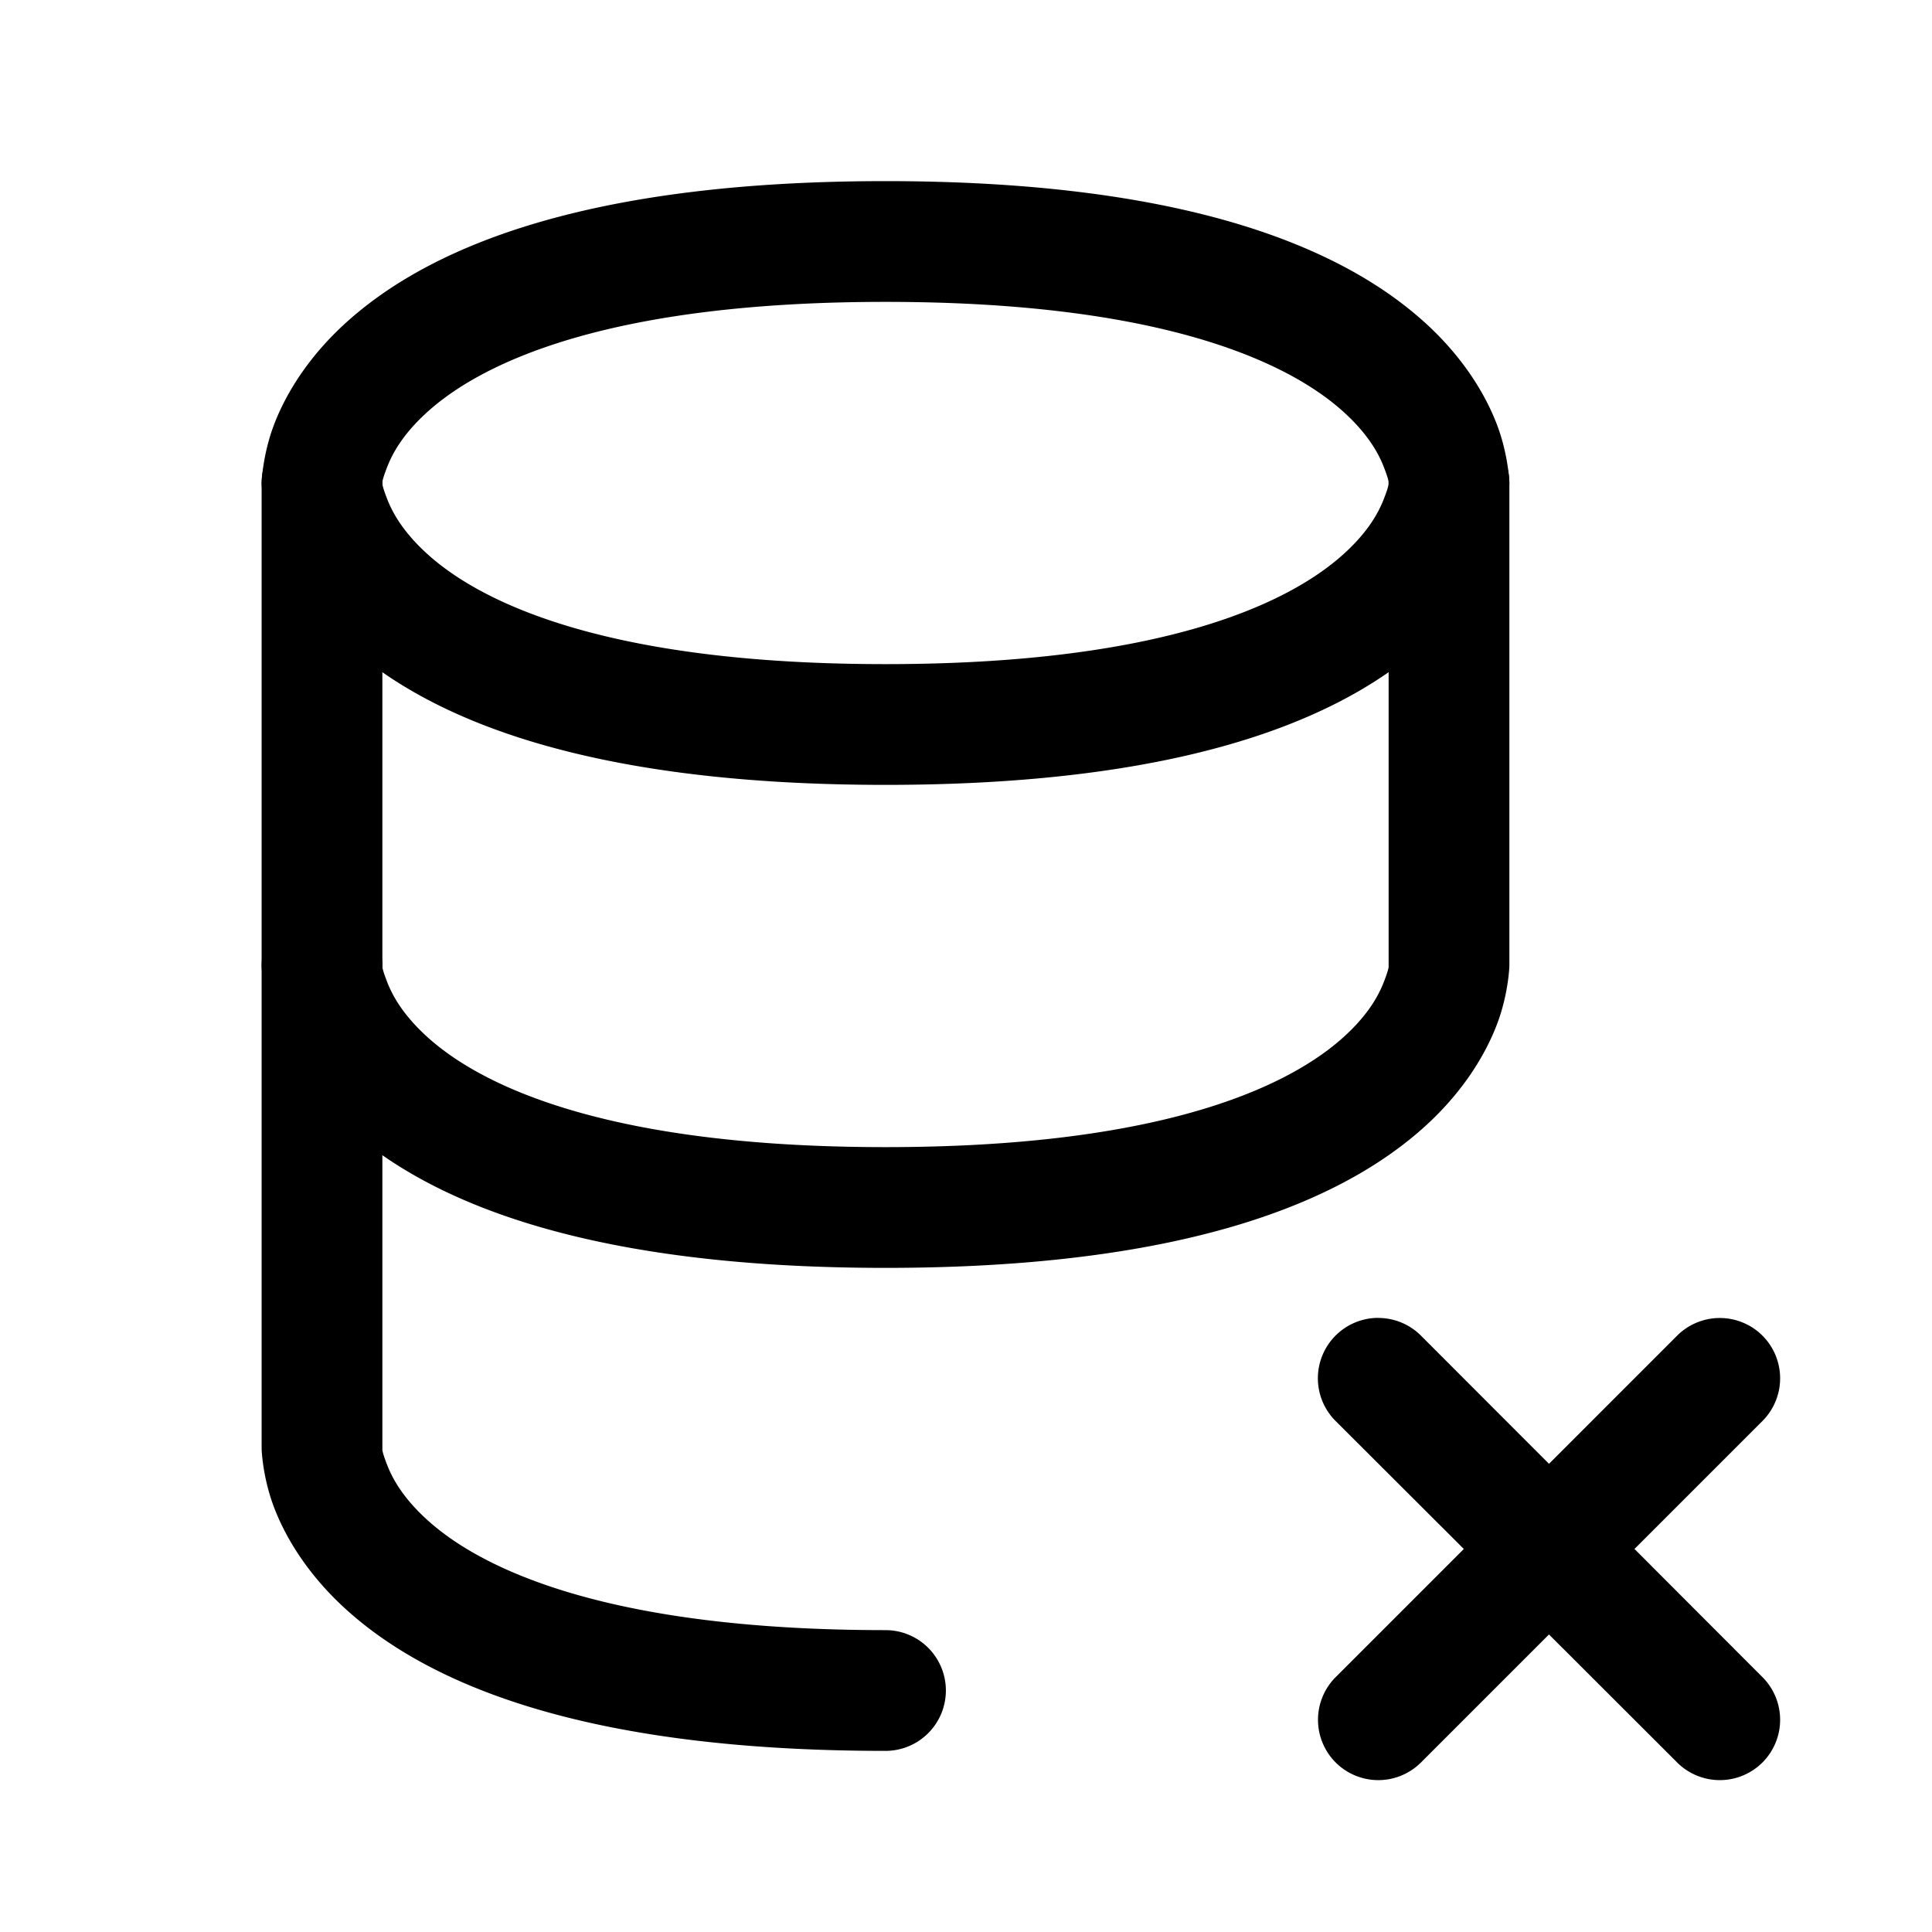 <svg xmlns="http://www.w3.org/2000/svg" width="24" height="24" fill="none" stroke-width="1.5" viewBox="0 0 24 24">
    <path d="M17.121 16.371a.75.75 0 0 0-.53.22.75.75 0 0 0 0 1.061l1.593 1.59-1.592 1.592a.75.75 0 0 0 0 1.06.75.75 0 0 0 1.06 0l1.59-1.59 1.592 1.59a.75.75 0 0 0 1.06 0 .75.75 0 0 0 0-1.06l-1.59-1.592 1.59-1.59a.75.75 0 0 0 0-1.06.75.75 0 0 0-1.06 0l-1.592 1.592-1.59-1.592a.75.75 0 0 0-.53-.22M4 5.25a.75.75 0 0 0-.75.75v6s.01.354.16.74.445.875.977 1.33c1.062.911 3.006 1.68 6.613 1.68 3.607 0 5.55-.769 6.613-1.68.532-.455.827-.944.977-1.33.15-.386.16-.74.16-.74V6a.75.75 0 0 0-.75-.75.75.75 0 0 0-.75.75v6s.01.021-.059.197c-.068.177-.21.438-.554.733-.688.589-2.244 1.32-5.637 1.32-3.393 0-4.95-.731-5.637-1.32-.343-.295-.486-.556-.554-.733C4.74 12.021 4.75 12 4.75 12V6A.75.75 0 0 0 4 5.25" style="color:#000;fill:currentColor;stroke-linecap:round;stroke-linejoin:round;-inkscape-stroke:none"/>
    <path d="M11 2.25c-3.607 0-5.55.769-6.613 1.68-.532.455-.827.944-.977 1.33-.15.386-.16.74-.16.74s.01.354.16.74.445.875.977 1.33C5.449 8.981 7.393 9.75 11 9.75c3.607 0 5.55-.769 6.613-1.68.532-.455.827-.944.977-1.33.15-.386.16-.74.16-.74s-.01-.354-.16-.74-.445-.875-.977-1.33C16.551 3.019 14.607 2.25 11 2.25m0 1.5c3.393 0 4.95.731 5.637 1.32.343.295.486.556.554.733.069.176.059.197.059.197s.01.021-.059.197c-.068.177-.21.438-.554.733-.688.589-2.244 1.32-5.637 1.32-3.393 0-4.95-.731-5.637-1.32-.343-.295-.486-.556-.554-.733C4.74 6.021 4.75 6 4.75 6s-.01-.021.059-.197c.068-.177.21-.438.554-.733.688-.589 2.244-1.32 5.637-1.32M4 11.25a.75.75 0 0 0-.75.75v6s.01.354.16.74.445.875.977 1.33c1.062.911 3.006 1.68 6.613 1.68a.75.75 0 0 0 .75-.75.75.75 0 0 0-.75-.75c-3.393 0-4.95-.731-5.637-1.32-.343-.295-.486-.556-.554-.733C4.74 18.021 4.75 18 4.75 18v-6a.75.75 0 0 0-.75-.75" style="color:#000;fill:currentColor;stroke-linecap:round;stroke-linejoin:round;-inkscape-stroke:none"/>
</svg>
